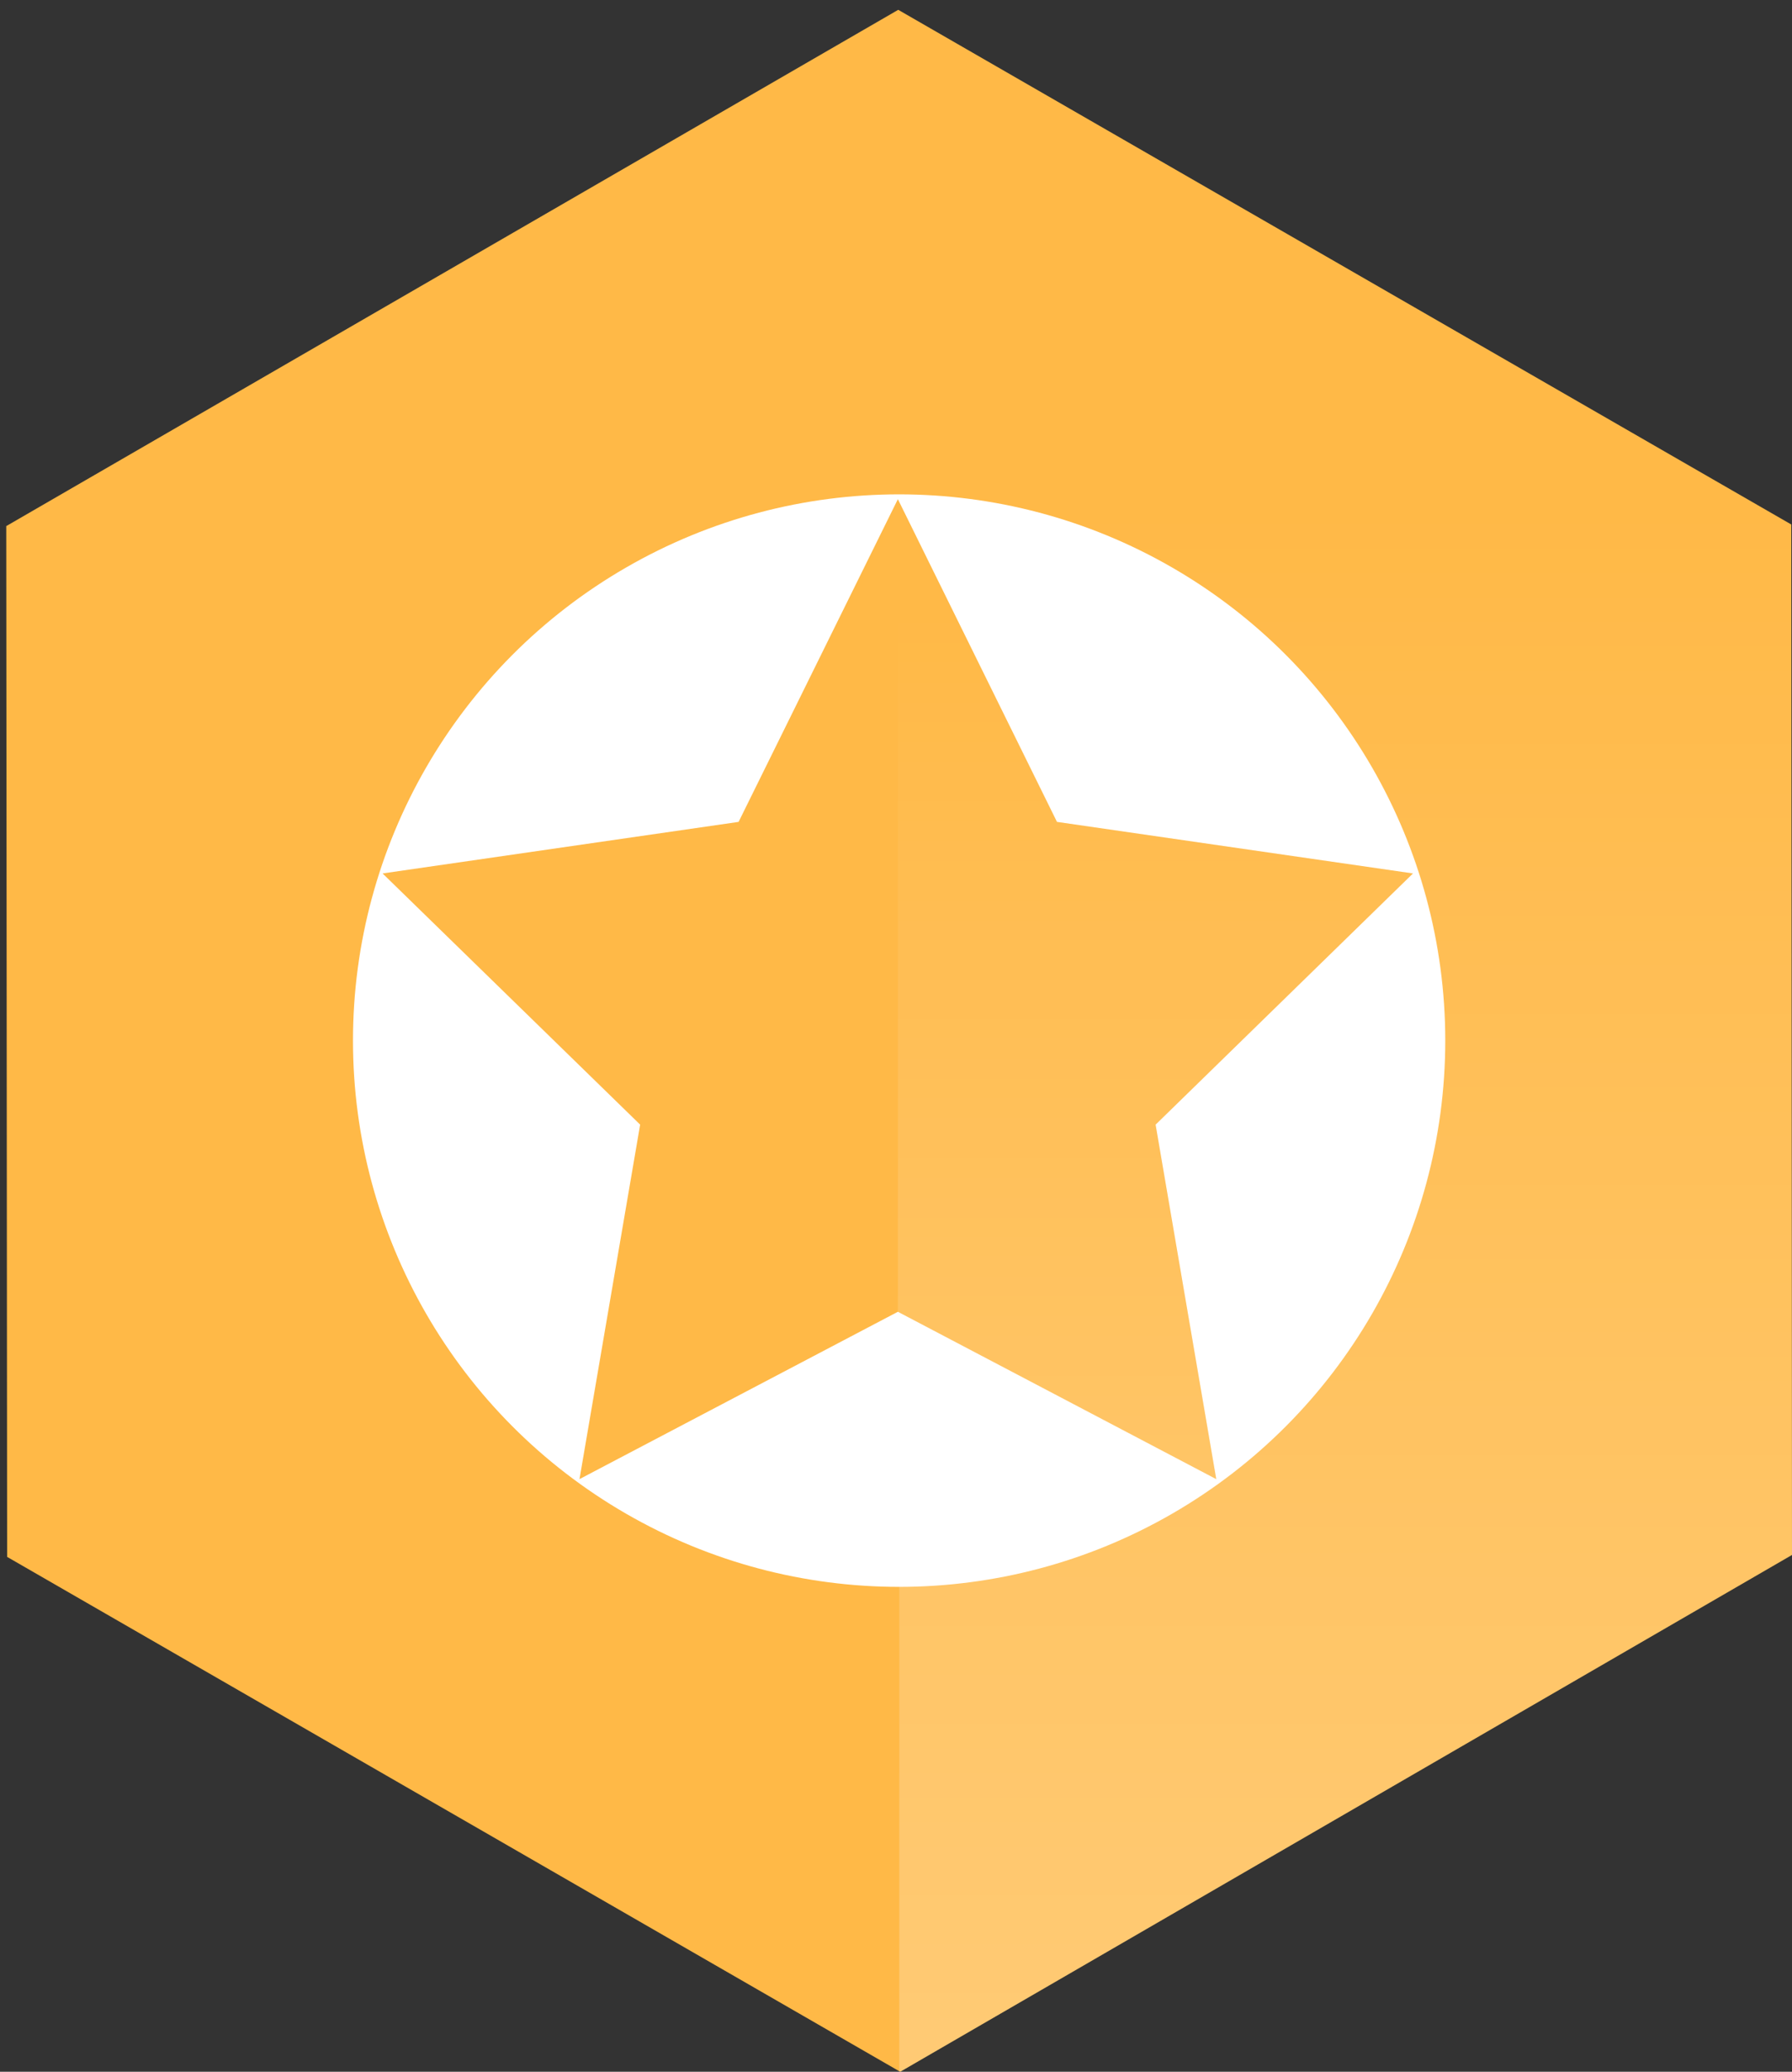 <?xml version="1.0" encoding="utf-8"?>
<!-- Generator: Adobe Illustrator 14.0.0, SVG Export Plug-In . SVG Version: 6.00 Build 43363)  -->
<!DOCTYPE svg PUBLIC "-//W3C//DTD SVG 1.1//EN" "http://www.w3.org/Graphics/SVG/1.1/DTD/svg11.dtd">
<svg version="1.1" id="Layer_1" xmlns="http://www.w3.org/2000/svg" xmlns:xlink="http://www.w3.org/1999/xlink" x="0px" y="0px"
	 width="10.047px" height="11.613px" viewBox="0 0 10.047 11.613" enable-background="new 0 0 10.047 11.613" xml:space="preserve">
<rect x="0" y="0" width="10.047" height="11.613" fill="#333333" stroke="none"/>
<g id="Layer_12">
	<polygon fill="#FFB947" points="0.04,8.727 0.035,2.949 5.036,0.055 10.043,2.94 10.047,8.716 5.047,11.613 	"/>
</g>
<g id="Layer_10">
</g>
<g id="Layer_13">
	<g>
		<g>
			<defs>
				<polygon id="SVGID_1_" points="0.04,8.727 0.035,2.95 5.037,0.056 10.043,2.941 10.047,8.716 5.047,11.613 				"/>
			</defs>
			<clipPath id="SVGID_2_">
				<use xlink:href="#SVGID_1_"  overflow="visible"/>
			</clipPath>
			
				<linearGradient id="SVGID_3_" gradientUnits="userSpaceOnUse" x1="-405.205" y1="324.002" x2="-405.205" y2="336.173" gradientTransform="matrix(1 0 0 -1 414 335.612)">
				<stop  offset="0" style="stop-color:#FFFFFF;stop-opacity:0.25"/>
				<stop  offset="0.718" style="stop-color:#FFFFFF;stop-opacity:0"/>
			</linearGradient>
			<rect x="5.042" y="-0.562" clip-path="url(#SVGID_2_)" fill="url(#SVGID_3_)" width="7.505" height="12.173"/>
		</g>
	</g>
</g>
<g id="Group_72_1_">
	<g id="Shape_57">
		<g>
			<circle fill="#FFFFFF" cx="5.041" cy="5.833" r="3.062"/>
		</g>
	</g>
	<polygon fill="#FFB947" points="5.034,2.798 5.926,4.607 7.922,4.896 6.479,6.304 6.819,8.291 5.034,7.353 3.249,8.291 
		3.589,6.304 2.145,4.896 4.141,4.607 	"/>
</g>
<g id="Layer_17">
</g>
<g id="Layer_18">
	<g>
		<g>
			<defs>
				<polygon id="SVGID_4_" points="5.034,2.799 5.926,4.607 7.922,4.897 6.479,6.304 6.819,8.291 5.034,7.355 3.249,8.291 
					3.589,6.304 2.145,4.897 4.141,4.607 				"/>
			</defs>
			<clipPath id="SVGID_5_">
				<use xlink:href="#SVGID_4_"  overflow="visible"/>
			</clipPath>
			
				<linearGradient id="SVGID_6_" gradientUnits="userSpaceOnUse" x1="-405.931" y1="325.105" x2="-405.931" y2="334.95" gradientTransform="matrix(1 0 0 -1 414 335.612)">
				<stop  offset="0" style="stop-color:#FFFFFF;stop-opacity:0.25"/>
				<stop  offset="0.718" style="stop-color:#FFFFFF;stop-opacity:0"/>
			</linearGradient>
			<rect x="5.034" y="0.662" clip-path="url(#SVGID_5_)" fill="url(#SVGID_6_)" width="6.07" height="9.845"/>
		</g>
	</g>
</g>
</svg>
